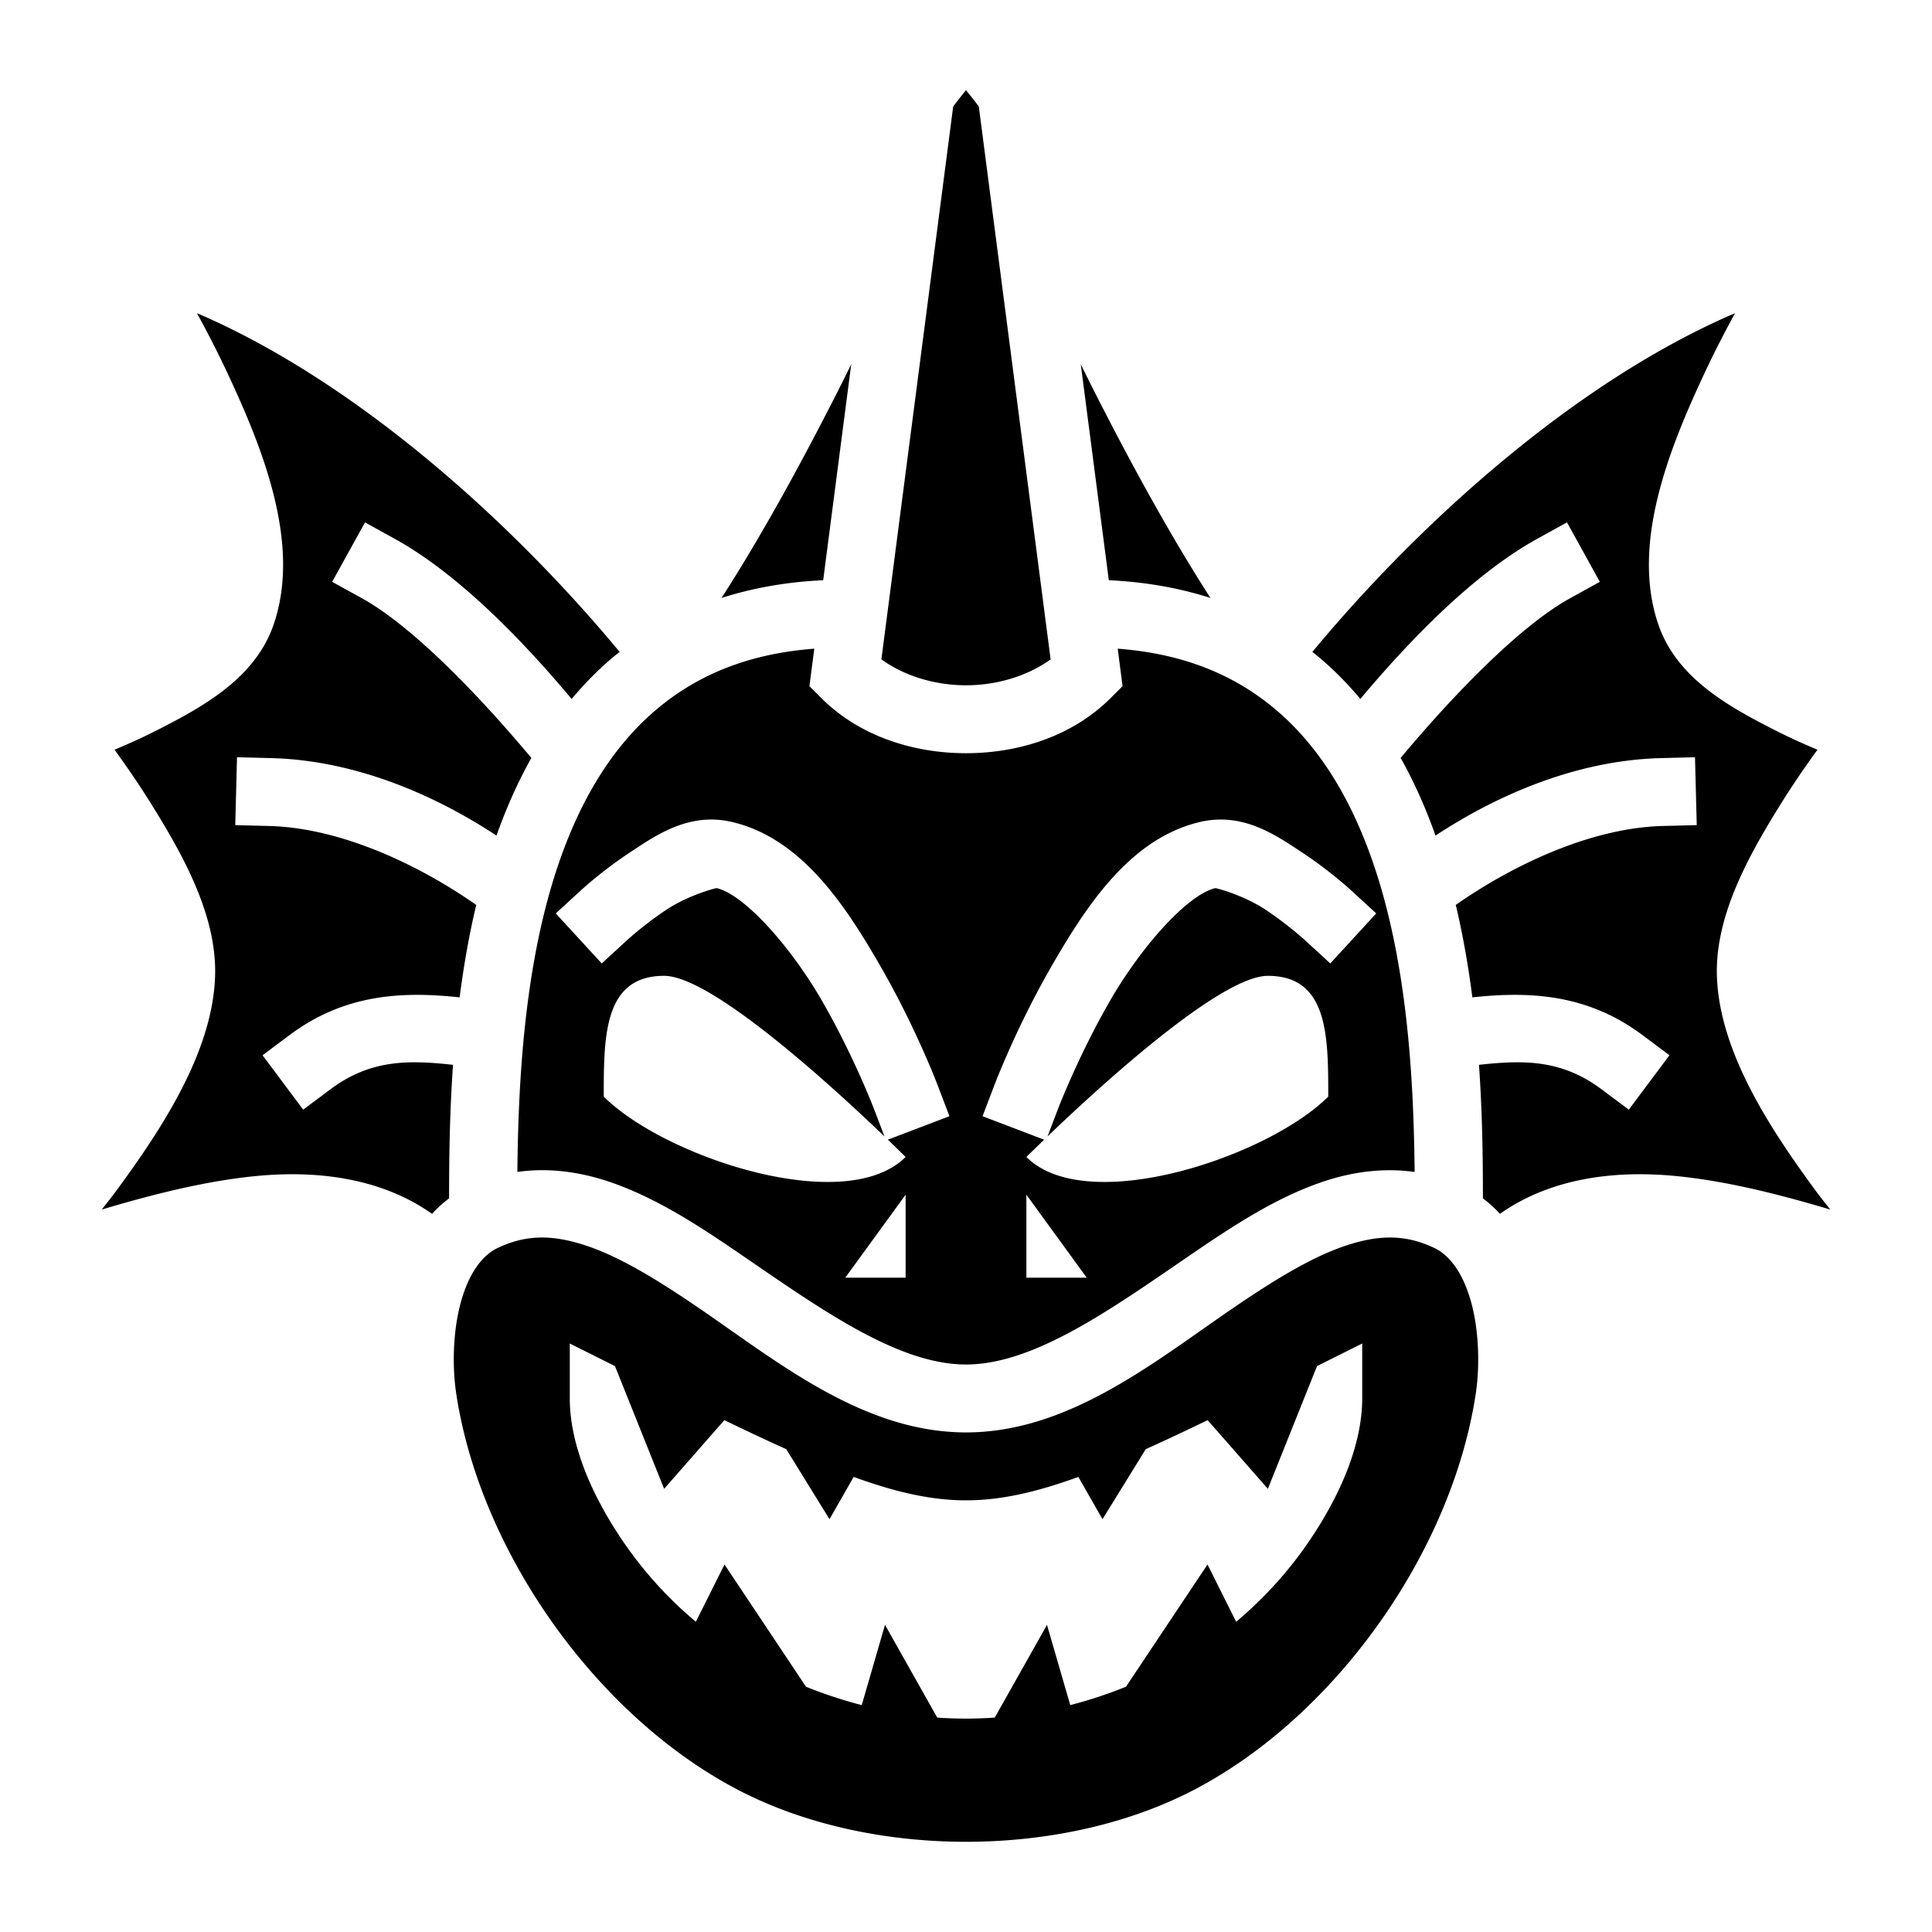 <svg xmlns="http://www.w3.org/2000/svg" viewBox="0 0 512 512"><path d="M256 23.906a134 134 0 0 0-3.395 4.315l-19.029 146.515c5.906 4.29 14.005 6.87 22.424 6.87s16.518-2.582 22.424-6.872l-19.03-146.513A134 134 0 0 0 256 23.906zM52.197 82.992c2.633 4.83 5.372 10.094 8.059 15.832 9.706 20.733 19.502 45.581 12.256 66.701-4.893 14.26-18.833 21.828-30.762 27.916-4.115 2.1-7.915 3.779-11.395 5.245 2.888 3.986 6.193 8.712 9.625 14.22 8.46 13.576 17.636 29.8 17.012 46.043-.763 19.865-13.95 39.997-26.19 56.64-1.305 1.778-2.54 3.276-3.827 4.95 14.02-4.176 27.872-7.63 41.064-8.893 16.829-1.61 33.403.826 46.463 10.034a32 32 0 0 1 4.508-4.094c.01-9.985.11-22.058 1.045-35.397-11.958-1.312-21.933-1.397-32.496 6.495l-7.21 5.386-10.77-14.418 7.208-5.386c11.648-8.702 23.651-10.753 34.836-10.612q1.12.016 2.227.057c2.72.102 5.366.332 7.96.596 1.038-8.072 2.45-16.31 4.395-24.495-14.21-9.95-35.15-20.405-54.865-20.914l-8.996-.23.465-17.992 8.996.228c22.807.59 43.924 10.097 59.771 20.537 2.512-7.092 5.556-14.02 9.235-20.586-13.38-16.006-31.274-34.786-44.903-42.312l-7.879-4.352 8.701-15.754 7.877 4.35c16.791 9.271 33.687 26.7 46.89 42.447 3.374-4.048 7.1-7.842 11.241-11.293.482-.4.983-.782 1.475-1.173-28.886-34.842-70.21-71.856-112.016-89.776zm407.606 0c-41.805 17.92-83.13 54.934-112.016 89.776.492.39.993.772 1.475 1.173 4.14 3.45 7.866 7.243 11.242 11.29 13.202-15.746 30.098-33.174 46.889-42.446l7.877-4.35 8.7 15.758-7.878 4.35c-13.63 7.525-31.524 26.306-44.903 42.312 3.68 6.567 6.723 13.494 9.235 20.586 15.847-10.44 36.964-19.947 59.771-20.535l8.996-.23.465 17.992-8.996.228c-19.716.51-40.654 10.967-54.865 20.917 1.945 8.184 3.358 16.423 4.394 24.494 2.596-.264 5.24-.494 7.961-.596a90 90 0 0 1 2.227-.057c11.185-.14 23.188 1.909 34.836 10.61l7.209 5.388-10.772 14.418-7.209-5.386c-10.563-7.892-20.538-7.807-32.496-6.495.935 13.34 1.035 25.412 1.045 35.397a32 32 0 0 1 4.508 4.094c13.06-9.208 29.634-11.645 46.463-10.034 13.192 1.262 27.044 4.717 41.064 8.893-1.288-1.674-2.52-3.172-3.828-4.95-12.238-16.642-25.425-36.775-26.19-56.64-.622-16.244 8.552-32.466 17.013-46.04 3.432-5.51 6.737-10.237 9.625-14.223-3.48-1.466-7.28-3.145-11.395-5.245-11.929-6.088-25.869-13.655-30.762-27.916-7.246-21.12 2.55-45.968 12.256-66.7 2.687-5.739 5.426-11.003 8.059-15.833zM225.586 96.523c-1.177 2.384-2.354 4.77-3.56 7.153-10.008 19.736-20.461 38.715-30.81 54.789 8.156-2.615 17.135-4.238 26.936-4.705zm60.828 0 7.434 57.237c9.8.467 18.78 2.09 26.935 4.705-10.347-16.073-20.802-35.053-30.808-54.79a689 689 0 0 1-3.56-7.152zm-70.62 75.385c-17.965 1.358-31.163 7.22-41.532 15.862-11.888 9.907-20.144 23.874-25.776 39.83-9.606 27.217-11.13 59.201-11.379 82.98a47 47 0 0 1 6.19-.469c6.38-.049 12.665 1.166 18.584 3.21 11.837 4.087 22.781 11.155 33.53 18.495 21.492 14.678 42.256 29.79 60.589 29.79s39.096-15.112 60.59-29.792c10.747-7.339 21.691-14.405 33.53-18.492 7.824-2.703 16.288-3.941 24.773-2.74-.25-23.78-1.772-55.765-11.38-82.982-5.63-15.956-13.887-29.923-25.775-39.83-10.369-8.641-23.566-14.504-41.533-15.862l1.29 9.93-3.132 3.13C284.243 195.09 270 199.606 256 199.606s-28.242-4.515-38.363-14.636l-3.131-3.131zm-27.628 45.28v.001q.86-.011 1.744.04c1.346.082 2.731.282 4.158.619 18.59 4.388 30.298 22.616 39.467 38.57s14.875 30.984 14.875 30.984l3.203 8.409-16.322 6.218a776 776 0 0 1 4.709 4.576c-16 16-64 0-80-16 0-16 0-32 16-32 12.758 0 45.503 30.192 58.395 42.56l-2.805-7.356s-5.318-13.907-13.66-28.422-20.634-28.286-27.998-30.024c-.192-.046-7.455 1.83-13.31 5.713-5.859 3.884-10.532 8.156-10.532 8.156l-6.627 6.088-12.178-13.252 6.625-6.09s5.523-5.1 12.764-9.9c5.94-3.94 12.886-8.77 21.492-8.89zm135.668.001c8.606.12 15.552 4.95 21.492 8.887 7.241 4.802 12.764 9.9 12.764 9.9l6.625 6.09-12.178 13.254-6.627-6.088s-4.674-4.27-10.531-8.156c-5.857-3.883-13.12-5.759-13.31-5.713-7.366 1.738-19.656 15.509-27.999 30.024s-13.66 28.422-13.66 28.422l-2.805 7.355c12.892-12.367 45.637-42.559 58.395-42.559 16 0 16 16 16 32-16 16-64 32-80 16 0 0 1.99-1.955 4.709-4.576l-16.322-6.22 3.203-8.407s5.705-15.029 14.875-30.984c9.17-15.954 20.878-34.182 39.467-38.57a24.5 24.5 0 0 1 4.158-.618q.883-.055 1.744-.04zM240 316.605v22h-16zm32 0 16 22h-16zm-128.42 11.35c-3.928.01-7.735.88-11.705 2.774-4.352 2.076-7.826 7.183-9.83 14.671s-2.22 16.73-1.147 23.868c6.332 42.105 37.42 85.884 75.22 105.336 34.954 17.988 84.809 17.988 119.765 0 37.799-19.452 68.887-63.23 75.219-105.336 1.073-7.138.857-16.38-1.147-23.868s-5.478-12.595-9.83-14.671c-7.94-3.788-15.233-3.47-24.13-.397-8.9 3.073-18.839 9.235-29.255 16.348-20.832 14.227-43.505 32.925-70.74 32.925s-49.908-18.7-70.74-32.925c-10.416-7.113-20.356-13.275-29.254-16.348-4.45-1.536-8.498-2.386-12.426-2.377zm7.42 28.09 11.975 5.986L176 394.551l15.96-18.197c5.903 2.85 11.374 5.433 16.405 7.693l11.465 18.557 6.395-11.206c11.472 4.172 20.813 6.206 29.775 6.206s18.303-2.034 29.775-6.206l6.395 11.206 11.465-18.557c5.03-2.26 10.503-4.843 16.404-7.693L336 394.55l13.025-32.522L361 356.045v14.56c0 11-4.744 23.84-13.512 36.993a105.1 105.1 0 0 1-19.896 22.191L320 414.605l-21.594 32.39a120 120 0 0 1-14.775 4.88l-6.166-21.27-13.844 24.573c-5.079.36-10.163.36-15.242 0l-13.844-24.573-6.166 21.27a120 120 0 0 1-14.775-4.88L192 414.604l-7.592 15.182a105.1 105.1 0 0 1-19.896-22.19C155.744 394.447 151 381.605 151 370.606z"/></svg>